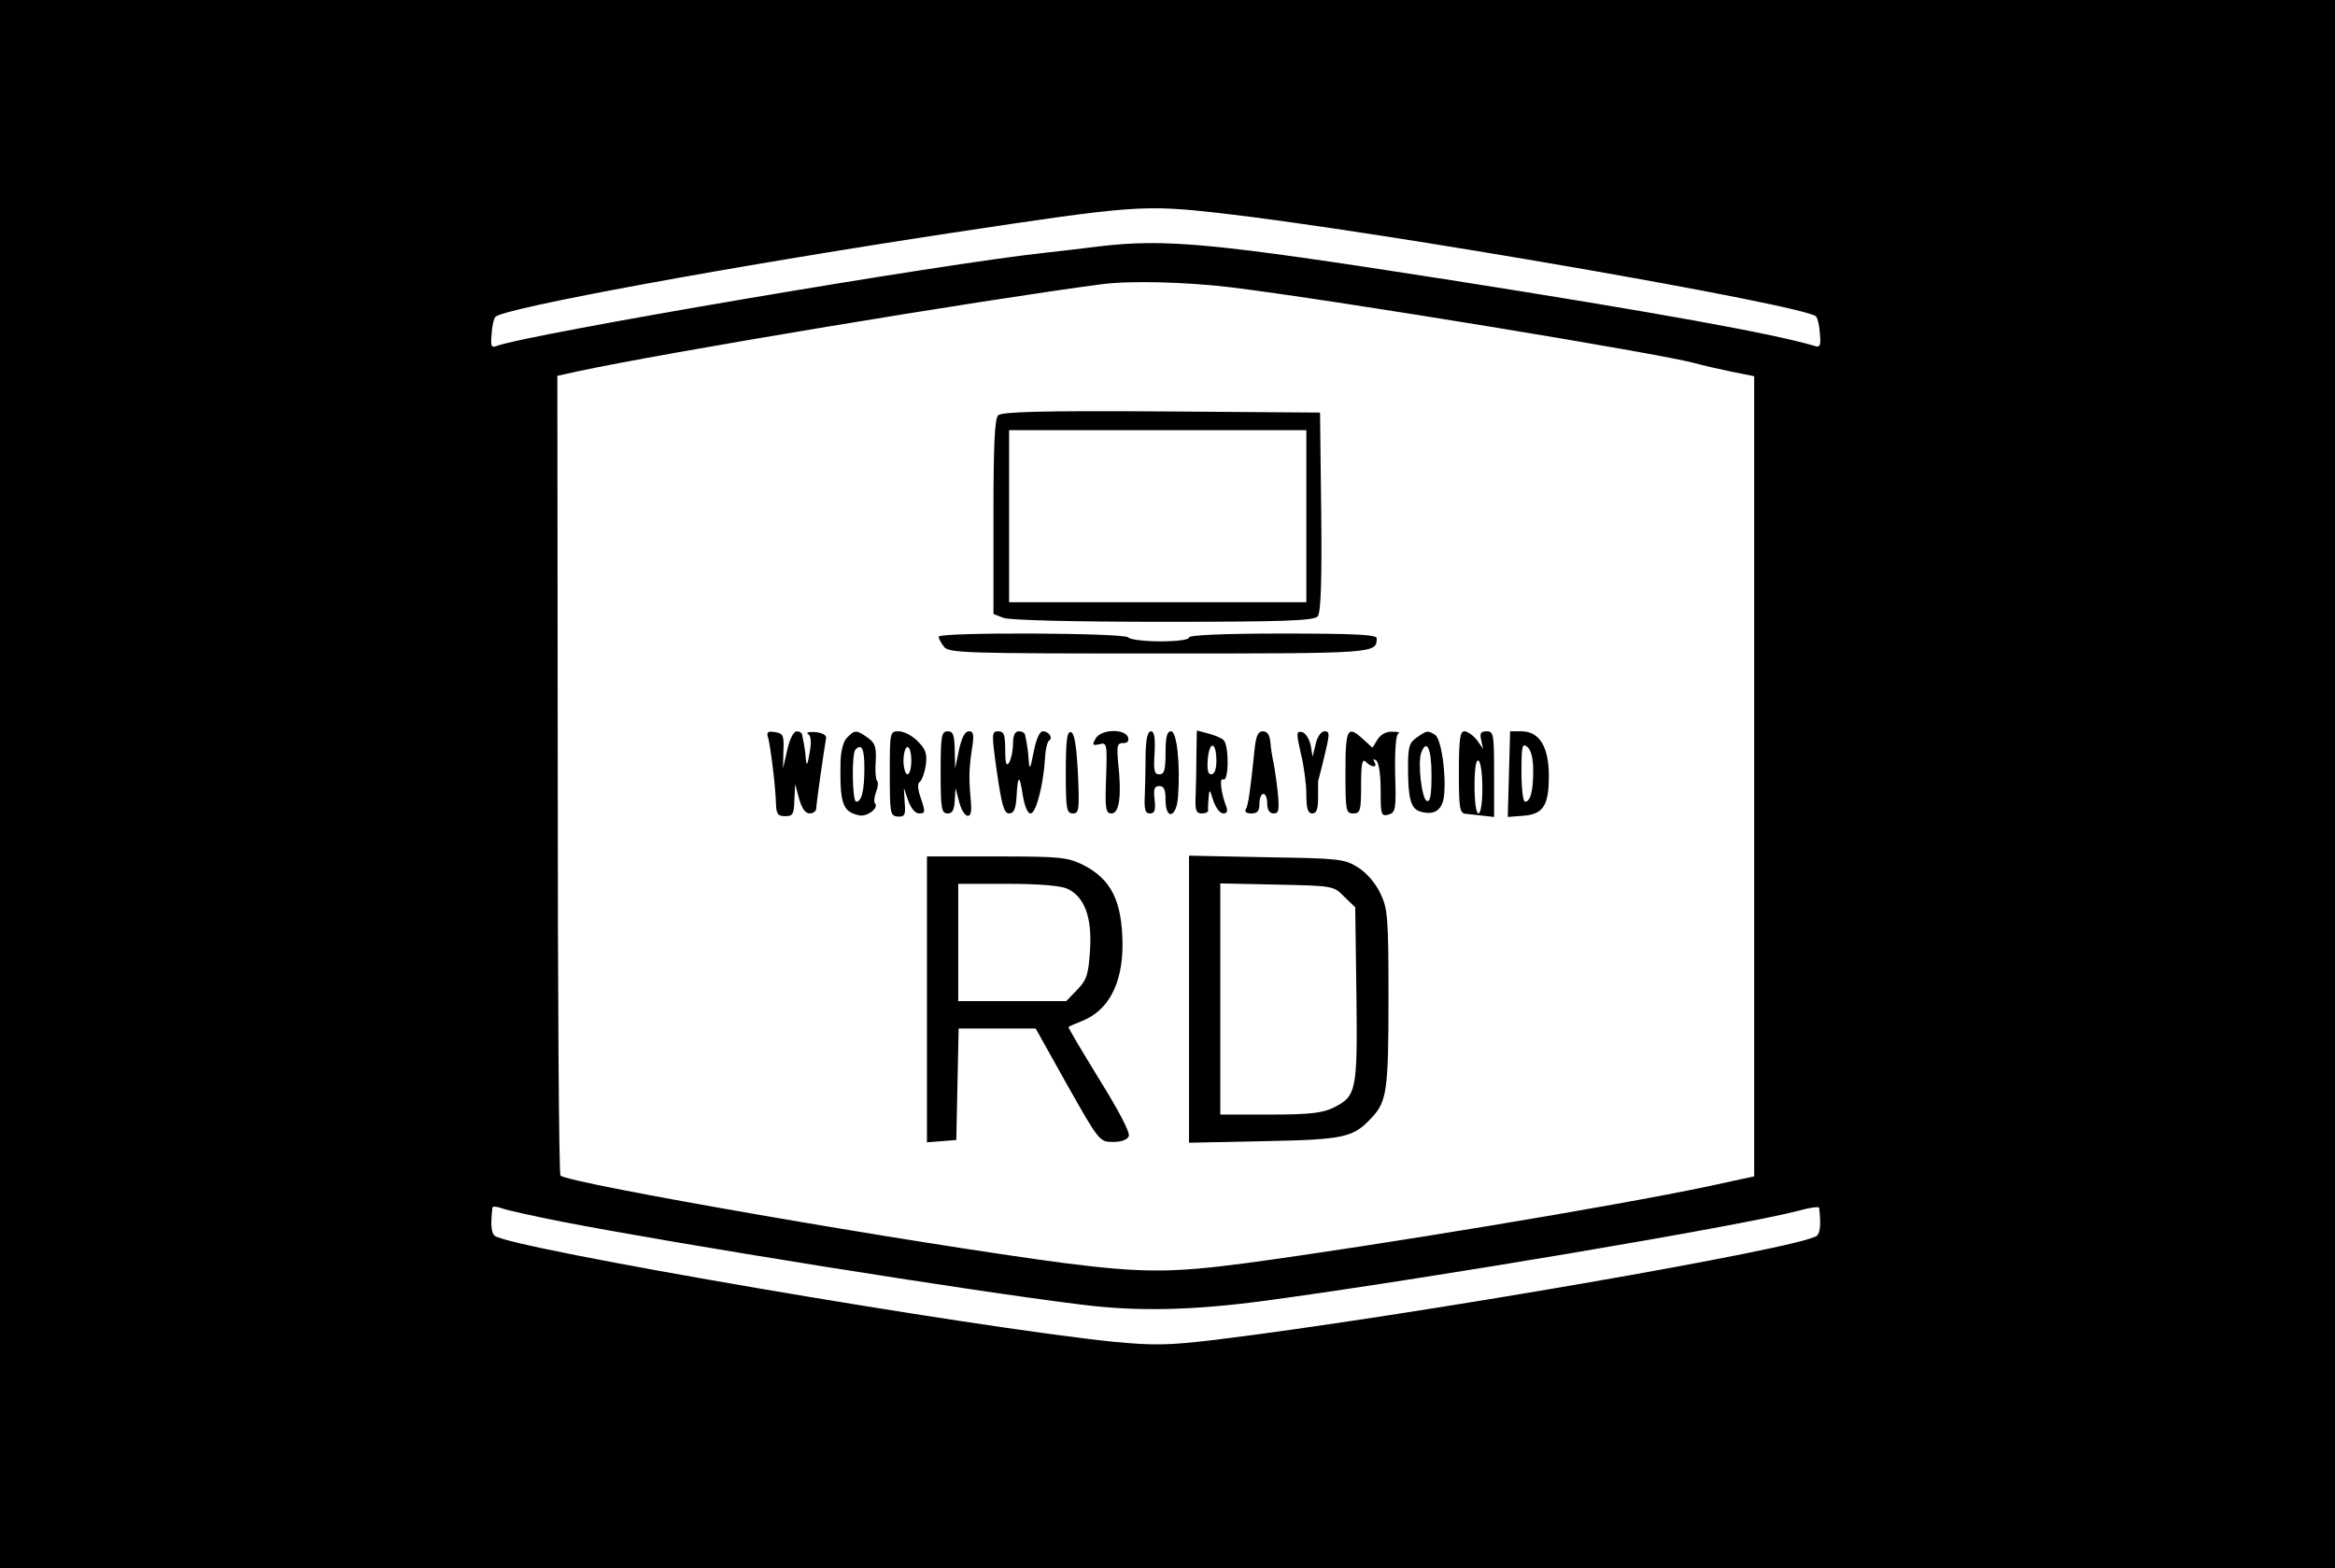 <?xml version="1.0" standalone="no"?>
<!DOCTYPE svg PUBLIC "-//W3C//DTD SVG 20010904//EN"
 "http://www.w3.org/TR/2001/REC-SVG-20010904/DTD/svg10.dtd">
<svg version="1.0" xmlns="http://www.w3.org/2000/svg"
 width="597pt" height="401pt" viewBox="0 0 597 401"
 preserveAspectRatio="xMidYMid meet">

<g transform="translate(0,401) scale(0.1,-0.1)"
fill="#000000" stroke="none">
<path d="M0 2005 l0 -2005 2985 0 2985 0 0 2005 0 2005 -2985 0 -2985 0 0
-2005z m3120 1460 c411 -47 1491 -235 1523 -264 4 -4 9 -24 10 -44 3 -30 0
-36 -12 -32 -103 31 -399 85 -946 171 -596 93 -714 104 -885 84 -47 -6 -107
-13 -135 -16 -258 -27 -1334 -210 -1406 -239 -13 -5 -15 1 -12 31 1 21 6 41
10 44 25 23 603 129 1169 215 463 70 487 72 684 50z m30 -190 c273 -34 1094
-169 1185 -194 17 -5 57 -14 90 -21 l60 -12 0 -1023 0 -1023 -120 -26 c-237
-50 -839 -150 -1180 -196 -189 -25 -265 -25 -462 0 -380 50 -1270 204 -1290
224 -4 3 -7 465 -7 1026 l-1 1019 50 11 c217 47 1036 183 1340 223 73 10 220
6 335 -8z m-1713 -2389 c288 -56 1043 -177 1328 -212 143 -18 283 -15 470 10
414 56 1214 191 1363 230 28 8 52 11 53 8 5 -41 3 -65 -6 -72 -38 -31 -1042
-205 -1538 -266 -119 -14 -155 -15 -260 -5 -361 37 -1543 239 -1582 271 -9 7
-11 29 -6 72 1 4 12 3 25 -2 14 -5 82 -20 153 -34z"/>
<path d="M2552 2948 c-9 -9 -12 -79 -12 -260 l0 -248 26 -10 c15 -6 184 -10
408 -10 313 0 386 3 395 14 8 9 11 88 9 267 l-3 254 -405 3 c-307 2 -409 -1
-418 -10z m788 -258 l0 -220 -380 0 -380 0 0 220 0 220 380 0 380 0 0 -220z"/>
<path d="M2400 2382 c0 -5 6 -16 13 -25 11 -17 52 -18 551 -18 558 0 555 0
556 39 0 9 -55 12 -240 12 -153 0 -240 -4 -240 -10 0 -6 -31 -10 -74 -10 -41
0 -78 5 -81 10 -7 12 -485 14 -485 2z"/>
<path d="M1964 2123 c6 -21 19 -125 20 -169 1 -26 5 -31 24 -31 19 0 22 5 23
41 l2 41 10 -37 c7 -25 16 -38 27 -38 9 0 17 6 17 13 0 13 21 157 25 179 2 8
-9 14 -27 16 -17 1 -25 -1 -19 -5 8 -5 9 -21 4 -48 -6 -34 -8 -36 -10 -12 -1
15 -4 32 -5 37 -1 6 -3 15 -4 20 0 6 -7 10 -14 10 -8 0 -18 -20 -24 -47 l-11
-48 1 45 c2 40 -1 45 -22 48 -18 3 -22 0 -17 -15z"/>
<path d="M2166 2124 c-10 -9 -16 -34 -17 -62 -2 -107 5 -128 48 -137 21 -4 51
20 40 31 -3 3 -2 16 3 29 5 13 6 26 2 29 -3 4 -5 26 -3 50 2 36 -2 47 -21 60
-28 20 -33 20 -52 0z m44 -78 c0 -58 -7 -86 -21 -86 -10 0 -12 123 -2 133 16
17 23 3 23 -47z"/>
<path d="M2275 2032 c0 -102 1 -108 20 -110 18 -1 21 4 18 36 l-2 37 11 -32
c7 -20 18 -33 28 -33 16 0 16 4 5 37 -9 25 -10 40 -3 44 5 4 12 23 15 42 4 29
0 41 -21 62 -14 14 -35 25 -48 25 -23 0 -23 -2 -23 -108z m55 33 c0 -19 -4
-35 -10 -35 -5 0 -10 16 -10 35 0 19 5 35 10 35 6 0 10 -16 10 -35z"/>
<path d="M2405 2035 c0 -93 2 -105 18 -105 12 0 17 9 18 33 l2 32 10 -38 c12
-41 33 -45 30 -6 -6 66 -6 88 1 137 7 43 6 52 -7 52 -10 0 -18 -16 -25 -47
l-10 -48 -1 48 c-1 38 -4 47 -18 47 -16 0 -18 -12 -18 -105z"/>
<path d="M2549 2035 c12 -83 18 -105 31 -105 12 0 17 11 19 42 3 58 8 59 16 4
5 -28 12 -46 20 -46 14 0 33 74 37 143 1 21 6 41 10 43 11 7 0 24 -16 24 -8 0
-17 -21 -23 -52 -9 -46 -11 -49 -13 -20 -1 17 -4 37 -5 42 -1 6 -3 15 -4 20 0
6 -8 10 -16 10 -10 0 -15 -10 -15 -32 0 -18 -5 -40 -10 -48 -7 -11 -10 -2 -10
33 0 38 -3 47 -18 47 -17 0 -17 -6 -3 -105z"/>
<path d="M2725 2035 c0 -94 2 -105 18 -105 16 0 17 9 13 103 -4 72 -9 103 -18
105 -10 2 -13 -22 -13 -103z"/>
<path d="M2801 2121 c-9 -16 -8 -18 10 -14 19 5 20 2 17 -86 -3 -80 -1 -91 14
-91 20 0 26 46 17 128 -4 45 -3 52 13 52 11 0 15 5 12 15 -9 23 -71 20 -83 -4z"/>
<path d="M2929 2083 c0 -32 -1 -79 -2 -106 -2 -37 1 -47 13 -47 12 0 15 8 12
35 -3 27 -1 35 12 35 12 0 16 -9 16 -35 0 -53 28 -47 32 8 6 84 -3 167 -18
167 -10 0 -14 -14 -14 -55 0 -44 -3 -55 -16 -55 -13 0 -15 10 -12 55 2 39 -1
55 -9 55 -9 0 -13 -19 -14 -57z"/>
<path d="M3059 2084 c0 -33 -1 -80 -2 -107 -2 -39 1 -47 16 -47 9 0 16 3 16 8
-1 4 0 18 1 32 2 23 3 23 12 -7 6 -18 17 -33 26 -33 9 0 12 6 7 18 -13 34 -18
75 -8 69 15 -9 16 88 1 101 -7 6 -25 13 -41 17 l-27 7 -1 -58z m51 -20 c0 -21
-5 -34 -13 -34 -9 0 -11 12 -9 40 5 48 22 43 22 -6z"/>
<path d="M3207 2088 c-10 -99 -16 -139 -22 -148 -4 -6 3 -10 14 -10 16 0 21 6
21 25 0 14 5 25 10 25 6 0 10 -11 10 -25 0 -16 6 -25 16 -25 14 0 15 8 11 53
-3 28 -8 63 -11 77 -3 14 -7 37 -8 53 -2 18 -8 27 -19 27 -13 0 -18 -12 -22
-52z"/>
<path d="M3326 2083 c8 -32 14 -79 14 -105 0 -36 4 -48 15 -48 11 0 15 11 15
40 0 22 0 41 0 43 1 1 5 20 11 42 20 81 20 85 5 85 -8 0 -18 -14 -22 -32 l-8
-33 -5 30 c-4 16 -13 31 -22 33 -15 3 -15 -2 -3 -55z"/>
<path d="M3440 2035 c0 -98 1 -105 20 -105 18 0 20 7 20 72 0 56 3 69 12 60
15 -15 31 -16 22 0 -4 7 -3 8 4 4 7 -4 12 -35 12 -76 0 -63 1 -68 20 -63 18 5
20 13 17 104 -1 59 2 101 8 103 6 3 -1 5 -15 5 -15 1 -30 -7 -38 -20 l-13 -21
-23 21 c-41 38 -46 29 -46 -84z"/>
<path d="M3622 2124 c-19 -13 -22 -24 -22 -77 0 -79 7 -105 31 -112 35 -11 57
3 61 40 6 56 -7 146 -23 156 -19 12 -21 11 -47 -7z m38 -95 c0 -52 -3 -70 -12
-67 -13 5 -24 99 -14 124 14 36 26 9 26 -57z"/>
<path d="M3730 2035 c0 -93 2 -105 18 -106 9 -1 29 -3 45 -5 l27 -3 0 110 c0
101 -1 109 -19 109 -15 0 -18 -5 -14 -22 l5 -23 -16 23 c-10 12 -24 22 -32 22
-11 0 -14 -20 -14 -105z m60 -41 c0 -36 -4 -64 -10 -64 -6 0 -10 30 -10 71 0
44 4 68 10 64 6 -3 10 -35 10 -71z"/>
<path d="M3858 2031 l-3 -110 39 3 c52 4 66 26 66 102 0 74 -24 114 -70 114
l-29 0 -3 -109z m62 9 c0 -53 -7 -80 -21 -80 -5 0 -9 34 -9 76 0 67 2 75 15
64 10 -8 15 -30 15 -60z"/>
<path d="M2370 1454 l0 -365 38 3 37 3 3 143 3 142 98 0 99 0 81 -145 c81
-143 82 -145 117 -145 22 0 37 6 40 15 4 9 -28 69 -76 146 -44 72 -80 132 -78
133 2 2 17 8 34 15 68 27 104 95 104 196 -1 110 -28 166 -100 203 -41 20 -57
22 -222 22 l-178 0 0 -366z m360 283 c43 -21 62 -72 57 -155 -4 -63 -8 -77
-32 -102 l-29 -30 -138 0 -138 0 0 150 0 150 128 0 c81 0 136 -5 152 -13z"/>
<path d="M3040 1455 l0 -367 193 4 c204 4 227 9 274 60 39 41 43 71 43 305 0
209 -2 230 -21 269 -12 26 -36 53 -57 66 -35 22 -49 23 -234 26 l-198 4 0
-367z m397 262 l28 -27 3 -223 c3 -247 0 -260 -58 -289 -28 -14 -61 -18 -162
-18 l-128 0 0 296 0 295 145 -3 c143 -3 145 -3 172 -31z"/>
</g>
</svg>
